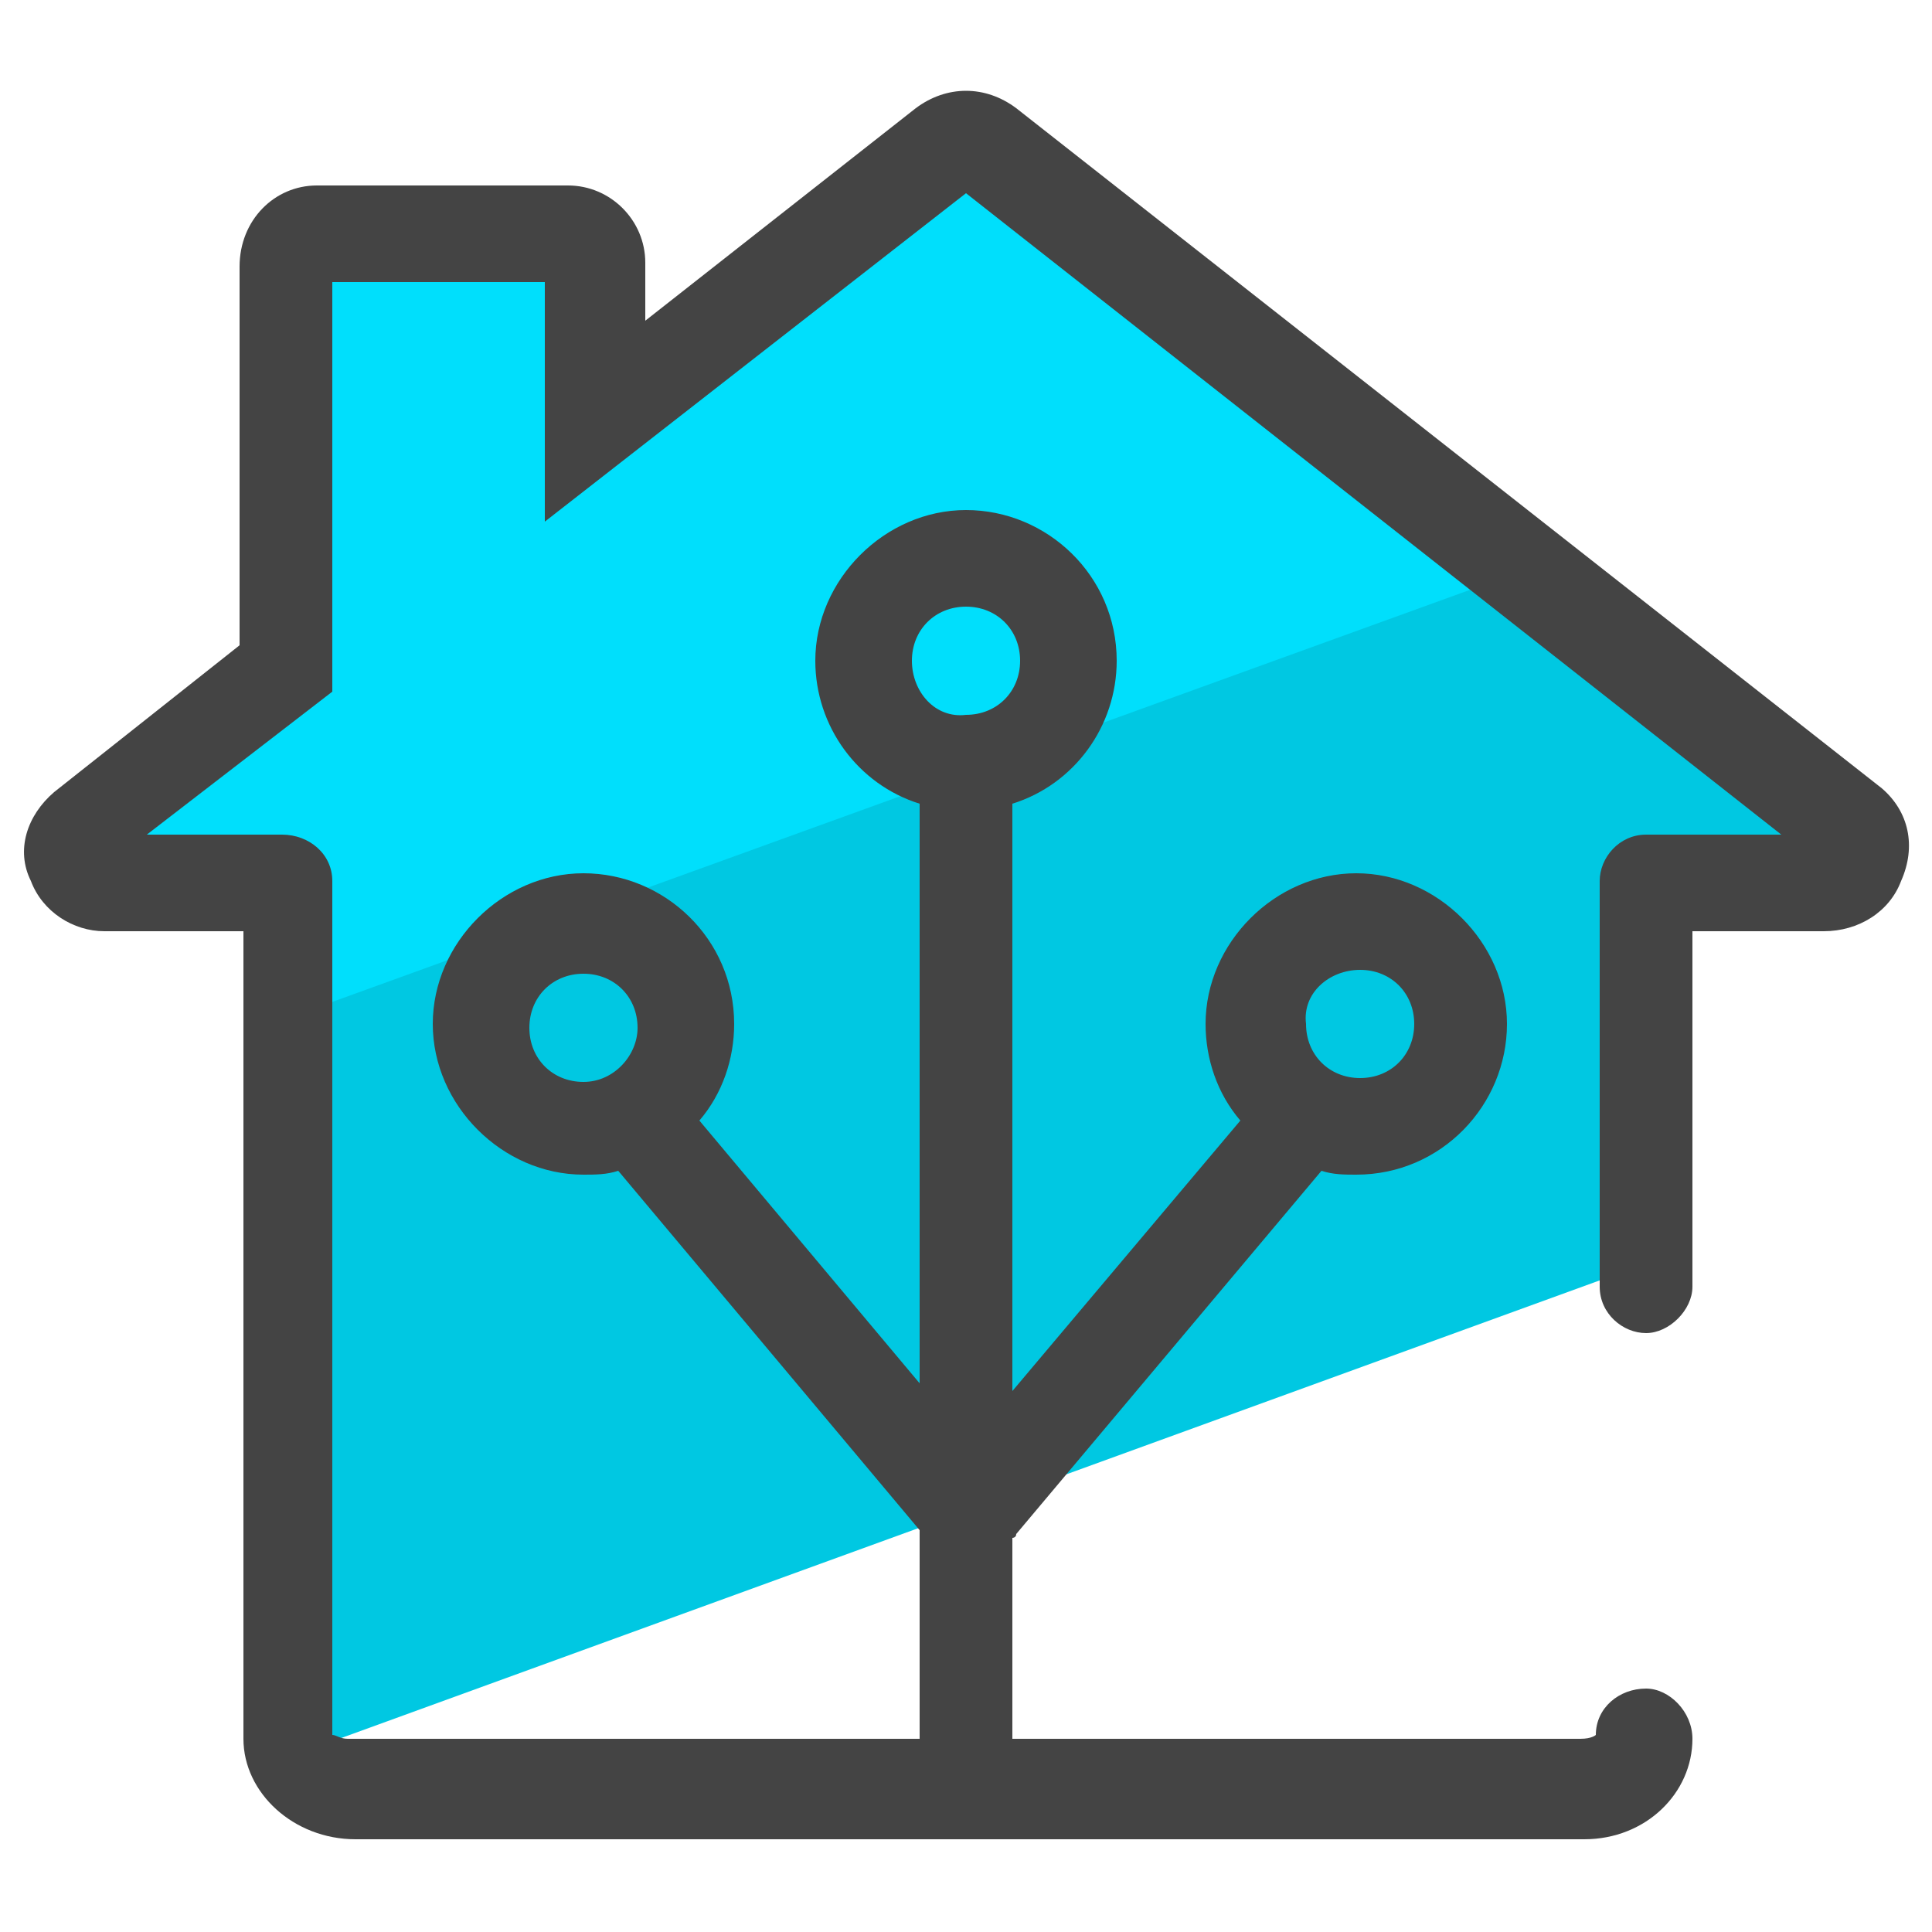 <?xml version="1.0" encoding="utf-8"?>
<!-- Generator: Adobe Illustrator 22.1.0, SVG Export Plug-In . SVG Version: 6.00 Build 0)  -->
<svg version="1.1" id="Layer_1" xmlns="http://www.w3.org/2000/svg" xmlns:xlink="http://www.w3.org/1999/xlink" x="0px" y="0px"
	 viewBox="0 0 50 50" style="enable-background:new 0 0 50 50;" xml:space="preserve">
<style type="text/css">
	.st0{fill:#00C8E2;}
	.st1{fill:#00DFFC;}
	.st2{fill:#444444;}
</style>
<g>
	<g>
		<path class="st0" d="M42.6,23.2h4.7c0.3,0,0.7-0.2,0.8-0.5c0.1-0.3,0-0.7-0.3-0.9l-9.3-7.3L7.4,25.8v19.5c0,0.1,0,0.1,0,0.2
			l35.2-12.8V23.2z"/>
	</g>
	<g>
		<path class="st1" d="M25.5,4.8c-0.3-0.2-0.8-0.2-1.1,0l-9.1,7.1V7.8C15.4,7.4,15,7,14.6,7H8.2C7.8,7,7.4,7.4,7.4,7.8v10.4
			l-5.3,4.2c-0.3,0.2-0.4,0.6-0.3,0.9c0.1,0.3,0.4,0.5,0.8,0.5h4.7v2.6l31.2-11.3L25.5,4.8z"/>
	</g>
	<path class="st2" d="M48.7,20.4L26.3,2.8c-0.8-0.6-1.8-0.6-2.6,0l-7,5.5V6.8c0-1.1-0.9-2-2-2H8.2c-1.1,0-2,0.9-2,2.1v9.8l-4.8,3.8
		c-0.7,0.6-1,1.5-0.6,2.3c0.3,0.8,1.1,1.3,1.9,1.3c0,0,0.1,0,0.1,0h3.5V45c0,1.4,1.3,2.6,2.9,2.6h26.1H41c1.6,0,2.8-1.2,2.8-2.6
		c0-0.7-0.6-1.3-1.2-1.3c-0.7,0-1.3,0.5-1.3,1.2c0,0-0.1,0.1-0.4,0.1H26.2v-5.2c0,0,0.1,0,0.1-0.1l7.9-9.4c0.3,0.1,0.6,0.1,0.9,0.1
		c2.2,0,3.9-1.8,3.9-3.9s-1.8-3.9-3.9-3.9s-3.9,1.8-3.9,3.9c0,0.9,0.3,1.8,0.9,2.5l-5.9,7V20.8c1.6-0.5,2.7-2,2.7-3.7
		c0-2.2-1.8-3.9-3.9-3.9s-3.9,1.8-3.9,3.9c0,1.7,1.1,3.2,2.7,3.7v15l-5.7-6.8c0.6-0.7,0.9-1.6,0.9-2.5c0-2.2-1.8-3.9-3.9-3.9
		s-3.9,1.8-3.9,3.9s1.8,3.9,3.9,3.9c0.3,0,0.6,0,0.9-0.1l7.8,9.3v5.4H9c-0.2,0-0.3-0.1-0.4-0.1V22.8c0-0.7-0.6-1.2-1.3-1.2l-3.5,0
		l4.8-3.7V7.3h5.5v6.2L25,5l21.1,16.6h-3.5c-0.7,0-1.2,0.6-1.2,1.2v10.5c0,0.7,0.6,1.2,1.2,1.2s1.2-0.6,1.2-1.2v-9.2l3.4,0
		c0.9,0,1.7-0.5,2-1.3C49.6,21.9,49.4,21,48.7,20.4z M2.6,21.6C2.6,21.6,2.6,21.6,2.6,21.6C2.6,21.6,2.6,21.6,2.6,21.6L2.6,21.6z
		 M35.2,25.1c0.8,0,1.4,0.6,1.4,1.4c0,0.8-0.6,1.4-1.4,1.4s-1.4-0.6-1.4-1.4C33.7,25.7,34.4,25.1,35.2,25.1z M23.6,17.1
		c0-0.8,0.6-1.4,1.4-1.4c0.8,0,1.4,0.6,1.4,1.4c0,0.8-0.6,1.4-1.4,1.4C24.2,18.6,23.6,17.9,23.6,17.1z M15.1,28
		c-0.8,0-1.4-0.6-1.4-1.4c0-0.8,0.6-1.4,1.4-1.4c0.8,0,1.4,0.6,1.4,1.4C16.5,27.3,15.9,28,15.1,28z"/>
</g>
</svg>
